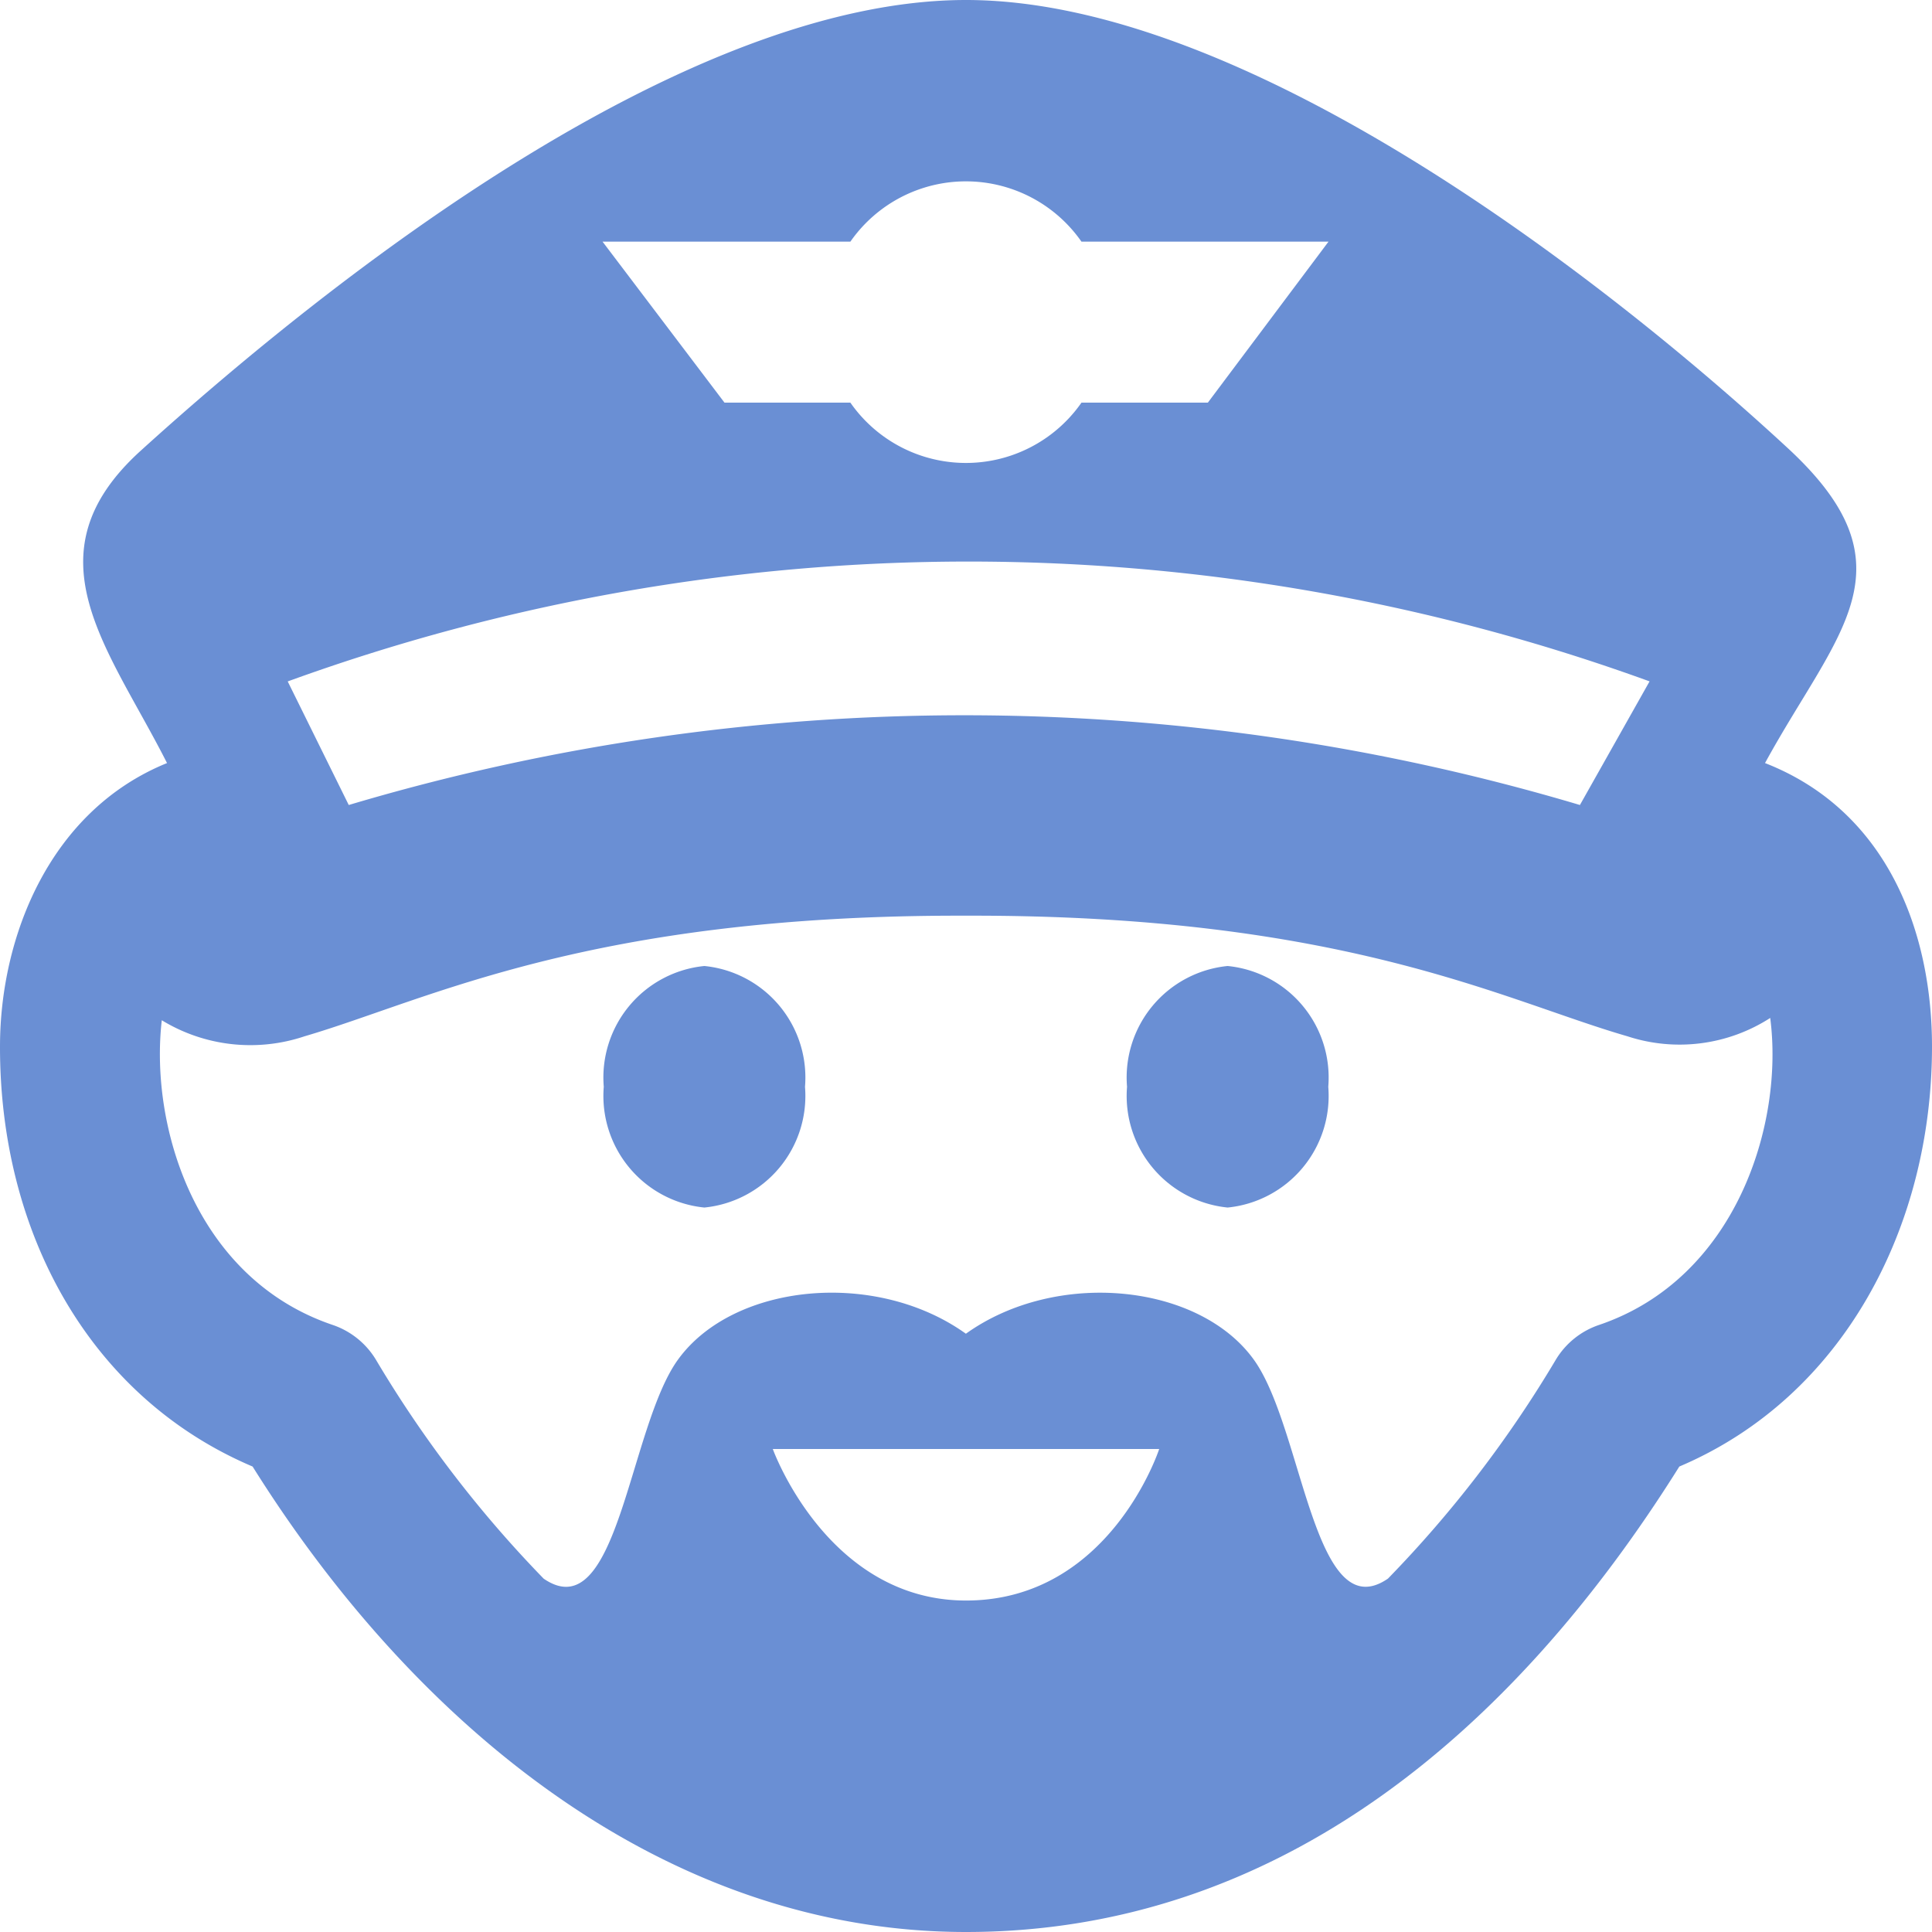 <svg xmlns="http://www.w3.org/2000/svg" width="51" height="51" viewBox="0 0 51 51">
  <path id="iconmonstr-airport-20" d="M0,27.625c0-2.9,1.315-6.226,4.409-7.482-1.543-3.049-3.723-5.5-.695-8.245C8.929,7.168,18.148,0,25.5,0S42.288,7.291,47.2,11.836c3.394,3.141,1.29,4.834-.608,8.307C49.831,21.409,51,24.616,51,27.625c0,4.743-2.325,9.242-6.67,11.088C39.946,45.715,33.732,51,25.5,51c-7.952,0-14.548-5.446-18.832-12.287C2.346,36.877-.006,32.519,0,27.625ZM30.6,38.25H20.4c.011.032,1.453,4,5.1,4C29.285,42.251,30.589,38.282,30.6,38.25ZM46.735,26.868a4.42,4.42,0,0,1-3.776.487c-3.273-.944-7.48-3.211-17.459-3.183-9.977-.028-14.191,2.227-17.459,3.183a4.49,4.49,0,0,1-3.77-.423c-.323,2.79.884,6.815,4.511,8.043a2.134,2.134,0,0,1,1.139.914,31,31,0,0,0,4.431,5.784c1.961,1.345,2.244-3.984,3.545-5.782,1.458-2.017,5.215-2.393,7.6-.684,2.386-1.708,6.146-1.332,7.6.684,1.3,1.8,1.583,7.127,3.542,5.78a30.916,30.916,0,0,0,4.433-5.782,2.126,2.126,0,0,1,1.139-.914c3.617-1.226,4.885-5.3,4.518-8.107ZM18.594,25.5a2.958,2.958,0,0,0-2.656,3.188,2.96,2.96,0,0,0,2.656,3.188,2.96,2.96,0,0,0,2.656-3.187A2.958,2.958,0,0,0,18.594,25.5Zm16.469,3.188a2.96,2.96,0,0,1-2.656,3.188,2.96,2.96,0,0,1-2.656-3.187A2.958,2.958,0,0,1,32.406,25.5,2.958,2.958,0,0,1,35.063,28.688Zm8.485-10.7a52.643,52.643,0,0,0-35.953,0L9.206,21.25a56.921,56.921,0,0,1,32.5,0l1.84-3.266Zm-15-11.609a3.718,3.718,0,0,0-6.1,0H15.906l3.219,4.25h3.323a3.718,3.718,0,0,0,6.1,0h3.336l3.185-4.25H28.552Z" fill="#6a8fd4" fill-rule="evenodd"/>
</svg>
